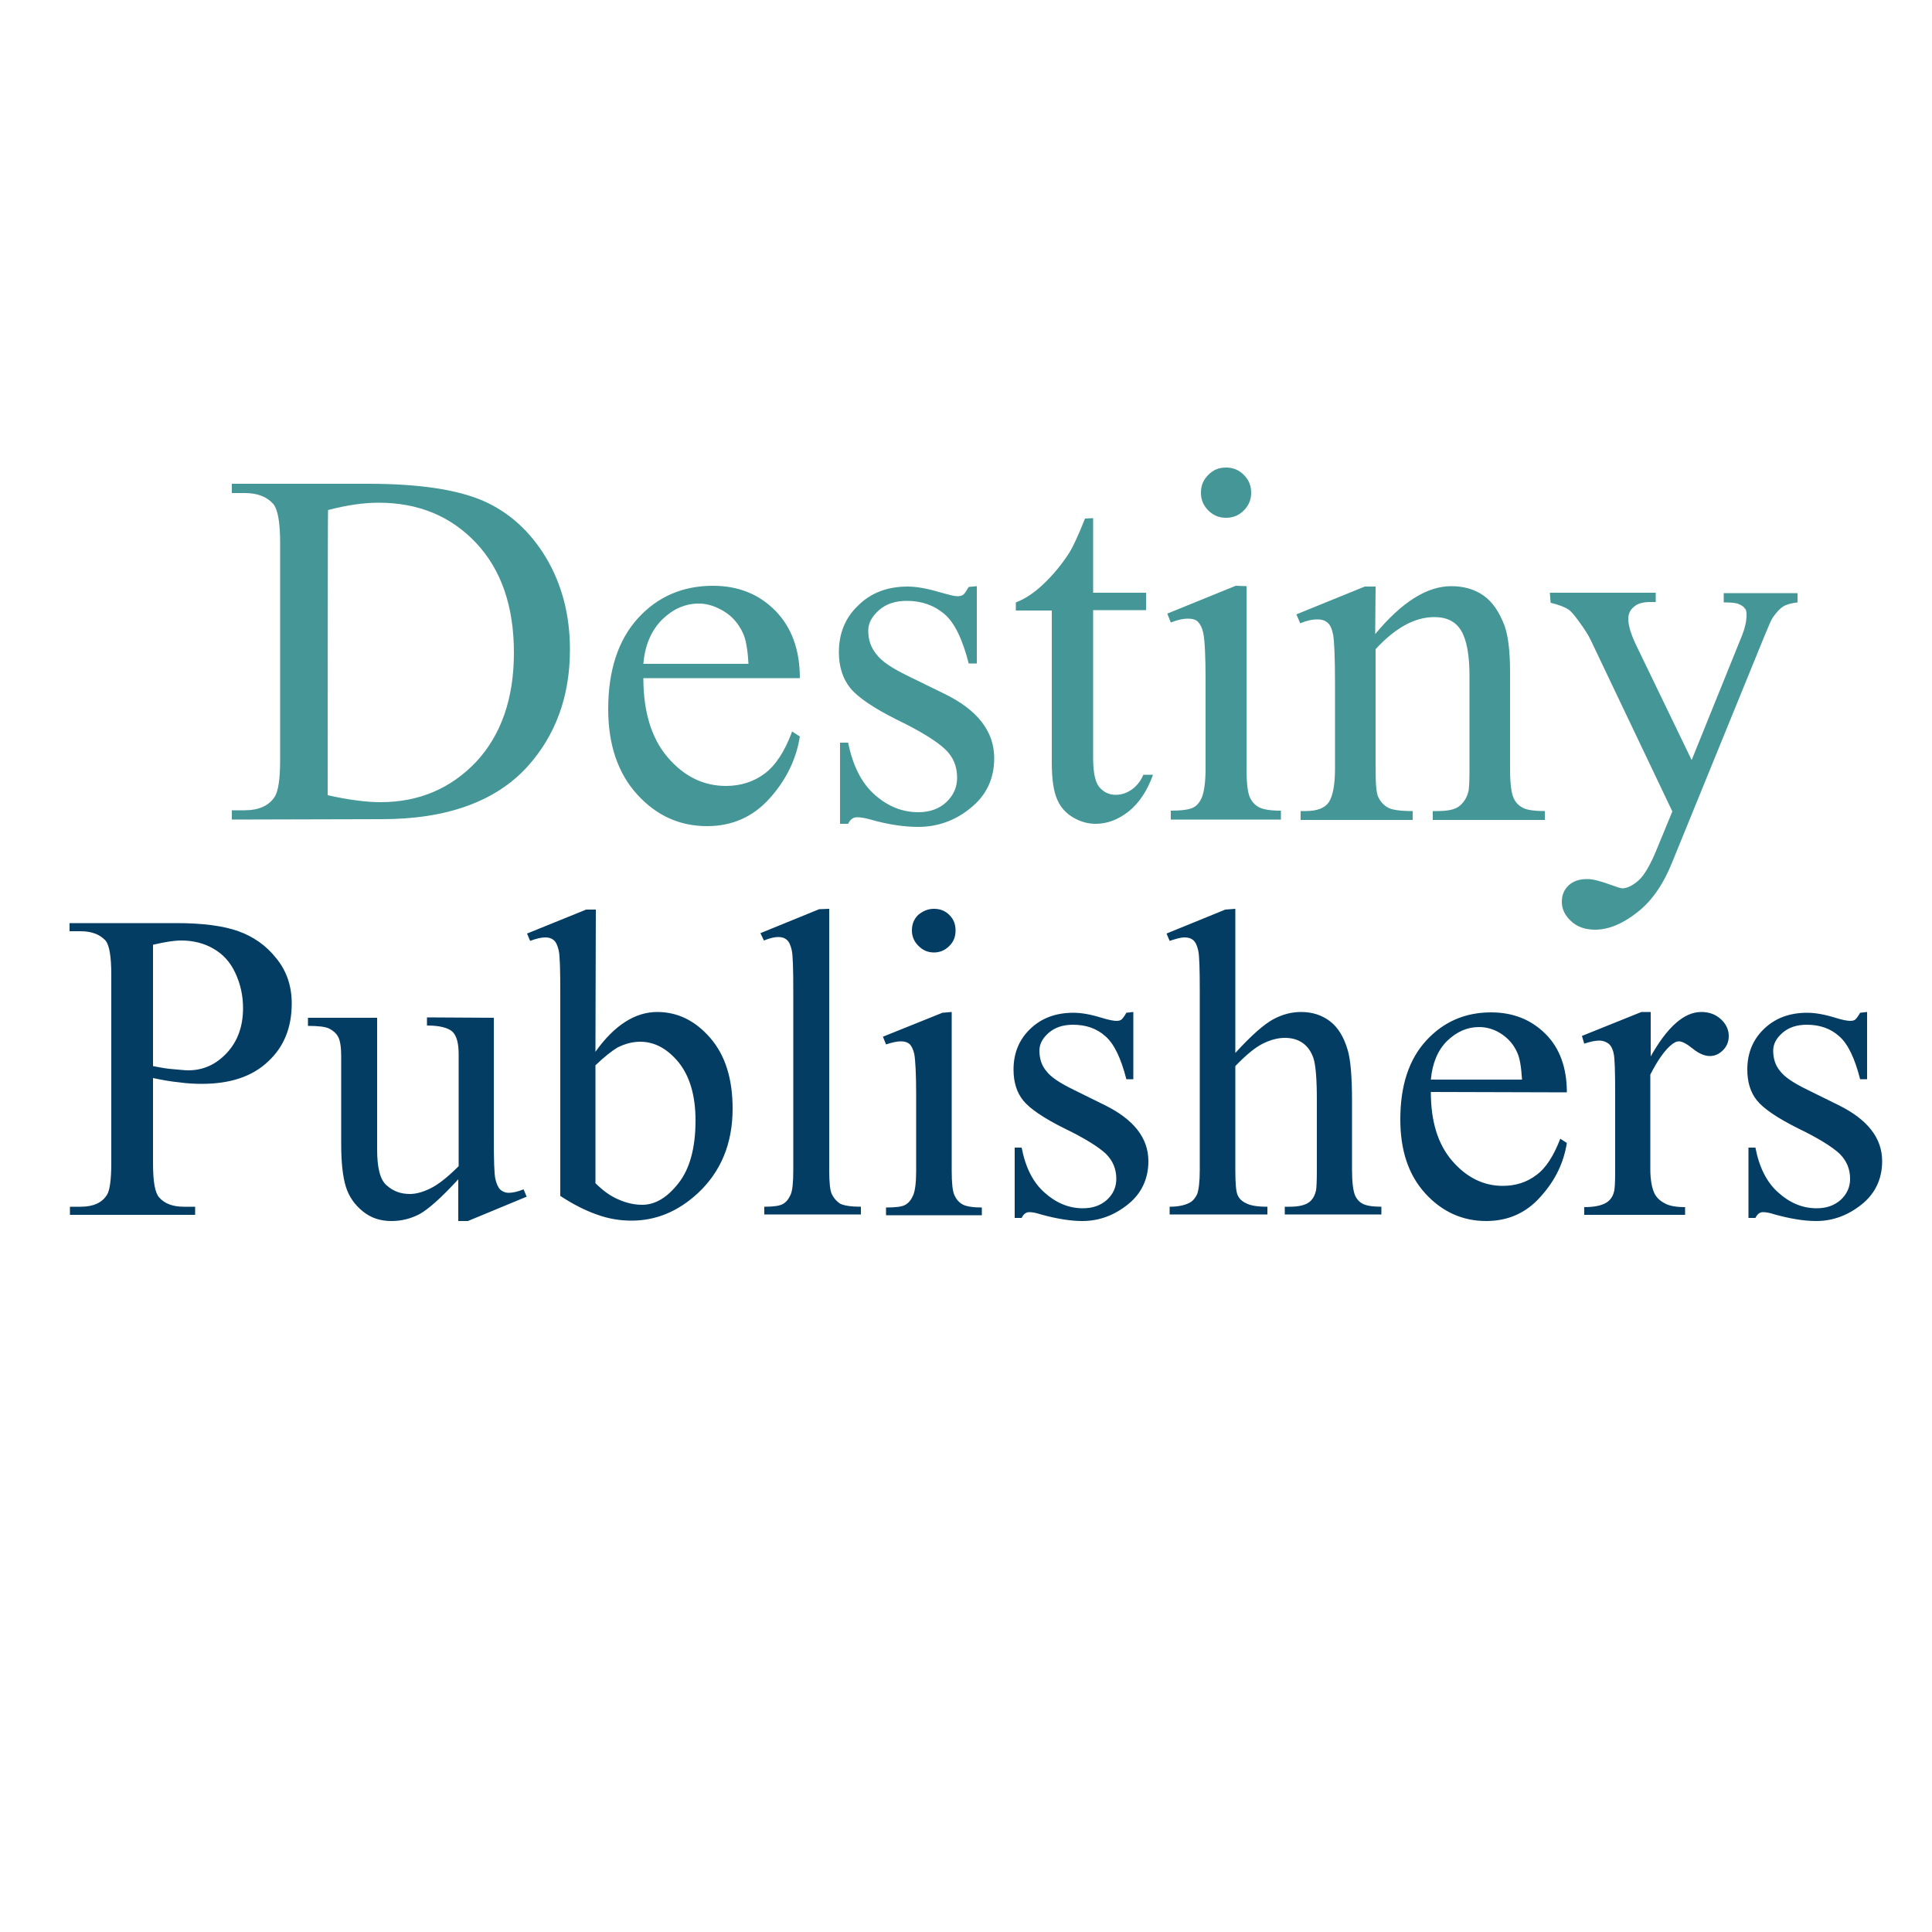 <svg id="Layer_1" xmlns="http://www.w3.org/2000/svg" viewBox="0 0 500 500"><path fill="#459697" d="M60 212.1v-2.4h3.3c3.7 0 6.3-1.2 7.8-3.5.9-1.4 1.4-4.6 1.4-9.5v-56.1c0-5.4-.6-8.8-1.8-10.2-1.7-1.9-4.1-2.8-7.4-2.8H60v-2.4h35.4c13 0 22.9 1.5 29.6 4.4s12.2 7.9 16.3 14.7c4.1 6.9 6.2 14.8 6.2 23.8 0 12.1-3.7 22.2-11 30.3-8.2 9-20.8 13.6-37.7 13.6l-38.8.1zm24.8-6.3c5.4 1.2 10 1.8 13.7 1.8 9.9 0 18.1-3.5 24.7-10.4 6.5-7 9.8-16.4 9.8-28.3 0-12-3.3-21.5-9.8-28.4-6.5-6.9-14.9-10.4-25.2-10.4-3.8 0-8.2.6-13.1 1.9-.1 0-.1 73.8-.1 73.8zM166.5 175.5c0 8.7 2.1 15.6 6.3 20.5 4.3 5 9.3 7.4 15.1 7.4 3.8 0 7.2-1.1 10-3.2s5.2-5.7 7.1-10.9l2 1.3c-.9 5.8-3.5 11.2-7.8 16-4.3 4.8-9.7 7.2-16.2 7.2-7.1 0-13.1-2.7-18.1-8.2-5-5.5-7.5-12.9-7.5-22.1 0-10 2.6-17.9 7.7-23.5s11.6-8.4 19.4-8.4c6.6 0 12 2.2 16.2 6.5s6.3 10.1 6.3 17.4h-40.5zm0-3.7h27.2c-.2-3.8-.7-6.4-1.4-7.9-1.1-2.4-2.7-4.3-4.8-5.6s-4.3-2.1-6.6-2.1c-3.6 0-6.7 1.4-9.5 4.1-2.8 2.8-4.5 6.6-4.9 11.5zM252.8 151.7v20h-2.1c-1.6-6.3-3.7-10.6-6.3-12.8s-5.8-3.4-9.7-3.4c-3 0-5.4.8-7.2 2.4-1.8 1.6-2.8 3.3-2.8 5.3 0 2.4.7 4.4 2.1 6.1 1.3 1.8 4 3.6 8.1 5.6l9.4 4.6c8.7 4.2 13 9.8 13 16.7 0 5.3-2 9.6-6.1 12.9-4 3.3-8.6 4.9-13.6 4.9-3.6 0-7.7-.6-12.3-1.9-1.4-.4-2.6-.6-3.5-.6-1 0-1.8.6-2.3 1.7h-2.1v-21h2.1c1.2 6 3.5 10.5 6.9 13.5 3.4 3 7.1 4.5 11.3 4.5 2.9 0 5.4-.9 7.2-2.6s2.8-3.8 2.8-6.3c0-3-1-5.4-3.1-7.4s-6.2-4.6-12.4-7.6c-6.2-3.1-10.3-5.9-12.2-8.3-1.9-2.4-2.9-5.5-2.9-9.2 0-4.8 1.6-8.9 5-12.1 3.3-3.3 7.6-4.9 12.8-4.9 2.3 0 5.1.5 8.4 1.5 2.2.6 3.6 1 4.4 1 .7 0 1.2-.1 1.6-.4s.8-1 1.4-2l2.1-.2zM282.9 134.1v19.3h13.7v4.5h-13.7V196c0 3.8.5 6.4 1.6 7.7 1.1 1.3 2.5 2 4.2 2 1.4 0 2.8-.4 4.1-1.3s2.4-2.2 3.1-3.9h2.5c-1.5 4.2-3.6 7.3-6.3 9.5-2.7 2.1-5.5 3.2-8.5 3.2-2 0-3.9-.5-5.8-1.6s-3.3-2.6-4.2-4.7c-.9-2-1.4-5.2-1.4-9.4V158h-9.3v-2.1c2.4-.9 4.8-2.5 7.2-4.8s4.6-4.9 6.6-8c1-1.6 2.4-4.6 4.1-8.9l2.1-.1zM322.6 151.7v47.2c0 3.7.3 6.1.8 7.3s1.3 2.1 2.4 2.7 3 .9 5.7.9v2.3H303v-2.3c2.9 0 4.8-.3 5.8-.8s1.8-1.5 2.3-2.8.9-3.7.9-7.4v-22.6c0-6.4-.2-10.5-.6-12.4-.3-1.4-.8-2.3-1.4-2.9s-1.5-.8-2.6-.8c-1.2 0-2.6.3-4.4 1l-.9-2.3 17.7-7.2 2.8.1zm-5.3-30.7c1.8 0 3.3.6 4.6 1.9 1.3 1.3 1.9 2.8 1.9 4.6s-.6 3.3-1.9 4.6-2.8 1.9-4.6 1.9-3.3-.6-4.6-1.9-1.9-2.8-1.9-4.6.6-3.3 1.9-4.6 2.7-1.9 4.6-1.9zM355.9 164.1c6.9-8.3 13.4-12.4 19.7-12.4 3.2 0 6 .8 8.3 2.4 2.3 1.6 4.1 4.2 5.5 7.9.9 2.6 1.4 6.5 1.4 11.8v25.1c0 3.7.3 6.2.9 7.6.5 1.1 1.2 1.9 2.3 2.5 1 .6 3 .9 5.8.9v2.3h-29v-2.3h1.2c2.7 0 4.6-.4 5.7-1.3s1.9-2.1 2.3-3.7c.2-.6.3-2.6.3-6v-24c0-5.3-.7-9.2-2.1-11.6-1.4-2.4-3.7-3.6-7-3.6-5.1 0-10.1 2.8-15.2 8.3v30.9c0 4 .2 6.4.7 7.4.6 1.2 1.4 2.1 2.5 2.7 1 .6 3.2.9 6.4.9v2.3h-29v-2.3h1.3c3 0 5-.8 6-2.3 1-1.5 1.6-4.4 1.6-8.7v-21.8c0-7.1-.2-11.3-.5-12.9-.3-1.5-.8-2.6-1.5-3.1-.7-.6-1.5-.8-2.7-.8-1.2 0-2.6.3-4.3 1l-1-2.3 17.7-7.2h2.8l-.1 12.3zM401.1 153.4h27.4v2.4h-1.4c-1.9 0-3.4.4-4.3 1.3-1 .8-1.4 1.9-1.4 3.1 0 1.7.7 4 2.1 6.9l14.3 29.6 13.1-32.4c.7-1.8 1.1-3.5 1.1-5.2 0-.8-.1-1.4-.5-1.7-.3-.5-.9-.8-1.6-1.1-.7-.3-2-.4-3.8-.4v-2.4h19.1v2.4c-1.6.2-2.8.5-3.6 1-.9.5-1.8 1.5-2.8 2.9-.4.6-1.1 2.2-2.2 4.9l-23.9 58.6c-2.3 5.7-5.3 10-9.1 12.9-3.7 2.9-7.3 4.4-10.8 4.4-2.5 0-4.6-.7-6.2-2.2-1.6-1.5-2.4-3.1-2.4-5 0-1.8.6-3.2 1.8-4.3s2.8-1.6 4.8-1.6c1.4 0 3.3.5 5.8 1.4 1.7.6 2.8 1 3.2 1 1.3 0 2.7-.7 4.2-2s3-3.9 4.6-7.7l4.2-10.2-21.1-44.3c-.6-1.3-1.7-3-3.1-4.9-1.1-1.5-1.9-2.5-2.6-3-1-.7-2.6-1.3-4.7-1.8l-.2-2.6z"/><path fill="#033d63" d="M39.6 279v22c0 4.8.5 7.7 1.6 8.9 1.4 1.6 3.5 2.4 6.4 2.4h2.9v2.1H18.1v-2.1h2.8c3.2 0 5.5-1 6.8-3.1.7-1.1 1.1-3.9 1.1-8.2v-48.7c0-4.8-.5-7.7-1.5-8.9-1.5-1.6-3.6-2.4-6.5-2.4H18v-2.1h27.7c6.7 0 12.1.7 16 2.1 3.9 1.4 7.2 3.7 9.8 7 2.7 3.3 4 7.2 4 11.7 0 6.2-2 11.2-6.1 15-4.1 3.9-9.8 5.8-17.2 5.8-1.8 0-3.8-.1-5.9-.4-2.1-.2-4.3-.6-6.7-1.1zm0-3.1c2 .4 3.7.7 5.2.8s2.8.3 3.9.3c3.9 0 7.2-1.5 10-4.5s4.2-6.9 4.2-11.6c0-3.3-.7-6.3-2-9.1s-3.2-4.9-5.7-6.3c-2.4-1.4-5.2-2.1-8.3-2.1-1.9 0-4.3.4-7.3 1.1v31.4zM127.8 263.4v30.9c0 5.9.1 9.5.4 10.8.3 1.3.7 2.2 1.3 2.8.6.5 1.3.8 2.1.8 1.1 0 2.4-.3 3.9-.9l.8 1.9-15.2 6.3h-2.5v-10.8c-4.4 4.8-7.7 7.7-10 9-2.3 1.2-4.7 1.8-7.3 1.8-2.9 0-5.3-.8-7.4-2.5-2.1-1.7-3.6-3.8-4.4-6.4-.8-2.6-1.2-6.3-1.2-11v-22.8c0-2.4-.3-4.1-.8-5-.5-.9-1.3-1.6-2.3-2.1-1-.5-2.9-.7-5.5-.7v-2.1h17.9v34.1c0 4.8.8 7.9 2.5 9.3 1.7 1.5 3.6 2.2 6 2.2 1.6 0 3.4-.5 5.4-1.5 2-1 4.4-2.9 7.2-5.7v-28.9c0-2.9-.5-4.8-1.6-5.9-1.1-1-3.3-1.6-6.6-1.6v-2.1l17.3.1zM154.1 272.2c4.9-6.9 10.3-10.3 16-10.3 5.2 0 9.8 2.2 13.7 6.7s5.8 10.6 5.8 18.3c0 9-3 16.3-9 21.9-5.2 4.8-10.9 7.1-17.2 7.1-3 0-6-.5-9-1.6-3.1-1.1-6.2-2.7-9.4-4.8v-52.8c0-5.8-.1-9.3-.4-10.7-.3-1.3-.7-2.2-1.3-2.7-.6-.5-1.3-.7-2.2-.7-1 0-2.3.3-3.9.9l-.8-1.9 15.3-6.2h2.5l-.1 36.8zm0 3.5v30.5c1.9 1.9 3.8 3.3 5.9 4.2 2 .9 4.1 1.4 6.2 1.4 3.4 0 6.5-1.9 9.4-5.6 2.9-3.7 4.4-9.1 4.4-16.2 0-6.5-1.5-11.5-4.4-15.1-2.9-3.5-6.2-5.3-9.9-5.3-2 0-3.9.5-5.9 1.5-1.5.9-3.4 2.4-5.7 4.6zM214.6 235.2v67.6c0 3.2.2 5.3.7 6.3.5 1 1.2 1.8 2.1 2.4 1 .5 2.8.8 5.4.8v2h-25v-2c2.3 0 3.9-.2 4.8-.7.9-.5 1.5-1.3 2-2.4.5-1.1.7-3.2.7-6.4v-46.3c0-5.7-.1-9.3-.4-10.6-.3-1.3-.7-2.2-1.3-2.7-.6-.5-1.3-.7-2.2-.7-1 0-2.2.3-3.7.9l-.9-1.9 15.2-6.2 2.6-.1zM246.3 261.9v41c0 3.2.2 5.3.7 6.4.5 1.1 1.1 1.8 2.1 2.4.9.5 2.6.8 5 .8v2h-24.8v-2c2.5 0 4.2-.2 5-.7.9-.5 1.5-1.3 2-2.4s.8-3.2.8-6.4v-19.6c0-5.5-.2-9.1-.5-10.7-.3-1.2-.7-2-1.2-2.5-.6-.5-1.3-.7-2.3-.7-1 0-2.3.3-3.8.8l-.8-2 15.4-6.2 2.4-.2zm-4.6-26.7c1.6 0 2.9.5 4 1.6s1.6 2.4 1.6 4-.5 2.9-1.6 4-2.4 1.7-4 1.7-2.9-.6-4-1.7-1.7-2.4-1.7-4 .5-2.9 1.6-4c1.2-1 2.5-1.6 4.1-1.6zM293.3 261.9v17.4h-1.8c-1.4-5.5-3.2-9.2-5.4-11.1-2.2-2-5-3-8.4-3-2.6 0-4.7.7-6.3 2.1-1.6 1.4-2.4 2.9-2.4 4.6 0 2.1.6 3.9 1.8 5.3 1.1 1.5 3.5 3.1 7 4.8l8.1 4c7.5 3.7 11.3 8.5 11.3 14.5 0 4.6-1.8 8.4-5.3 11.2-3.5 2.8-7.4 4.3-11.8 4.3-3.1 0-6.7-.6-10.7-1.7-1.2-.4-2.2-.6-3-.6-.9 0-1.5.5-2 1.5h-1.8V297h1.8c1 5.2 3 9.1 6 11.7 2.9 2.6 6.2 4 9.8 4 2.6 0 4.6-.7 6.3-2.2 1.6-1.5 2.4-3.3 2.4-5.4 0-2.6-.9-4.7-2.7-6.5-1.8-1.7-5.4-4-10.8-6.6-5.4-2.7-8.9-5.1-10.6-7.2-1.7-2.1-2.5-4.8-2.5-8 0-4.2 1.4-7.7 4.3-10.5s6.6-4.2 11.2-4.2c2 0 4.4.4 7.3 1.3 1.9.6 3.2.8 3.8.8.6 0 1.1-.1 1.4-.4s.7-.8 1.2-1.7l1.8-.2zM319.7 235.2v37.3c4.1-4.5 7.4-7.4 9.8-8.7 2.4-1.3 4.8-1.9 7.2-1.9 2.9 0 5.4.8 7.5 2.4 2.1 1.6 3.6 4.1 4.6 7.5.7 2.4 1.1 6.7 1.1 13v18c0 3.2.3 5.4.8 6.6.4.9 1 1.6 1.9 2.1.9.5 2.5.8 4.9.8v2h-25v-2h1.2c2.4 0 4-.4 5-1.1s1.6-1.8 1.9-3.2c.1-.6.2-2.3.2-5.2v-18c0-5.6-.3-9.2-.9-11-.6-1.7-1.5-3-2.8-3.9-1.3-.9-2.8-1.3-4.6-1.3-1.8 0-3.7.5-5.7 1.5s-4.3 2.9-7.1 5.8v26.9c0 3.5.2 5.7.6 6.5.4.9 1.1 1.6 2.2 2.1 1.1.6 2.9.9 5.5.9v2h-25.3v-2c2.3 0 4-.4 5.3-1.1.7-.4 1.3-1.1 1.8-2.1.4-1 .7-3.2.7-6.3v-46.1c0-5.8-.1-9.4-.4-10.7-.3-1.3-.7-2.2-1.3-2.7-.6-.5-1.3-.7-2.3-.7-.8 0-2 .3-3.8.9l-.8-1.9 15.2-6.2 2.6-.2zM370.3 282.6c0 7.6 1.8 13.5 5.5 17.8 3.7 4.3 8.1 6.5 13.1 6.5 3.3 0 6.2-.9 8.7-2.8 2.5-1.8 4.5-5 6.2-9.4l1.7 1.1c-.8 5.1-3 9.7-6.8 13.9-3.7 4.2-8.4 6.3-14.1 6.3-6.1 0-11.4-2.4-15.7-7.1-4.4-4.8-6.5-11.2-6.5-19.2 0-8.7 2.2-15.5 6.7-20.4 4.5-4.9 10.1-7.3 16.8-7.3 5.7 0 10.4 1.9 14.1 5.6s5.5 8.8 5.5 15.1l-35.2-.1zm0-3.2h23.6c-.2-3.3-.6-5.6-1.2-6.9-.9-2.1-2.3-3.7-4.1-4.9-1.8-1.2-3.8-1.8-5.8-1.8-3.1 0-5.8 1.2-8.3 3.6-2.4 2.4-3.8 5.7-4.2 10zM427.2 261.9v11.5c4.3-7.6 8.6-11.5 13.1-11.5 2 0 3.7.6 5.1 1.9 1.3 1.2 2 2.7 2 4.3 0 1.5-.5 2.7-1.5 3.7s-2.1 1.5-3.4 1.5c-1.3 0-2.8-.6-4.4-1.9-1.6-1.3-2.8-1.9-3.6-1.9-.7 0-1.4.4-2.2 1.1-1.7 1.5-3.4 4-5.2 7.5v24.4c0 2.8.4 5 1.1 6.4.5 1 1.3 1.8 2.6 2.5 1.2.7 3 1 5.3 1v2H410v-2c2.6 0 4.5-.4 5.8-1.2.9-.6 1.6-1.5 1.9-2.8.2-.6.3-2.4.3-5.4v-19.8c0-5.9-.1-9.5-.4-10.6-.2-1.1-.7-2-1.3-2.5-.7-.5-1.5-.8-2.4-.8-1.1 0-2.4.3-3.9.8l-.6-2 15.4-6.2h2.4zM483.2 261.9v17.4h-1.8c-1.4-5.5-3.2-9.2-5.4-11.1-2.2-2-5-3-8.4-3-2.6 0-4.7.7-6.3 2.1-1.6 1.4-2.4 2.9-2.4 4.6 0 2.1.6 3.9 1.8 5.3 1.1 1.5 3.5 3.1 7 4.8l8.1 4c7.5 3.7 11.3 8.5 11.3 14.5 0 4.6-1.8 8.4-5.3 11.2-3.5 2.8-7.4 4.3-11.8 4.3-3.1 0-6.7-.6-10.7-1.7-1.2-.4-2.2-.6-3-.6-.9 0-1.5.5-2 1.5h-1.8V297h1.8c1 5.2 3 9.1 6 11.7 2.9 2.6 6.2 4 9.8 4 2.6 0 4.6-.7 6.3-2.2 1.6-1.5 2.4-3.3 2.4-5.4 0-2.6-.9-4.7-2.7-6.5-1.8-1.7-5.4-4-10.8-6.6-5.4-2.7-8.9-5.1-10.6-7.2-1.7-2.1-2.5-4.8-2.5-8 0-4.2 1.4-7.7 4.3-10.5s6.6-4.2 11.2-4.2c2 0 4.4.4 7.3 1.3 1.9.6 3.2.8 3.8.8.6 0 1.1-.1 1.4-.4s.7-.8 1.2-1.7l1.8-.2z"/></svg>
